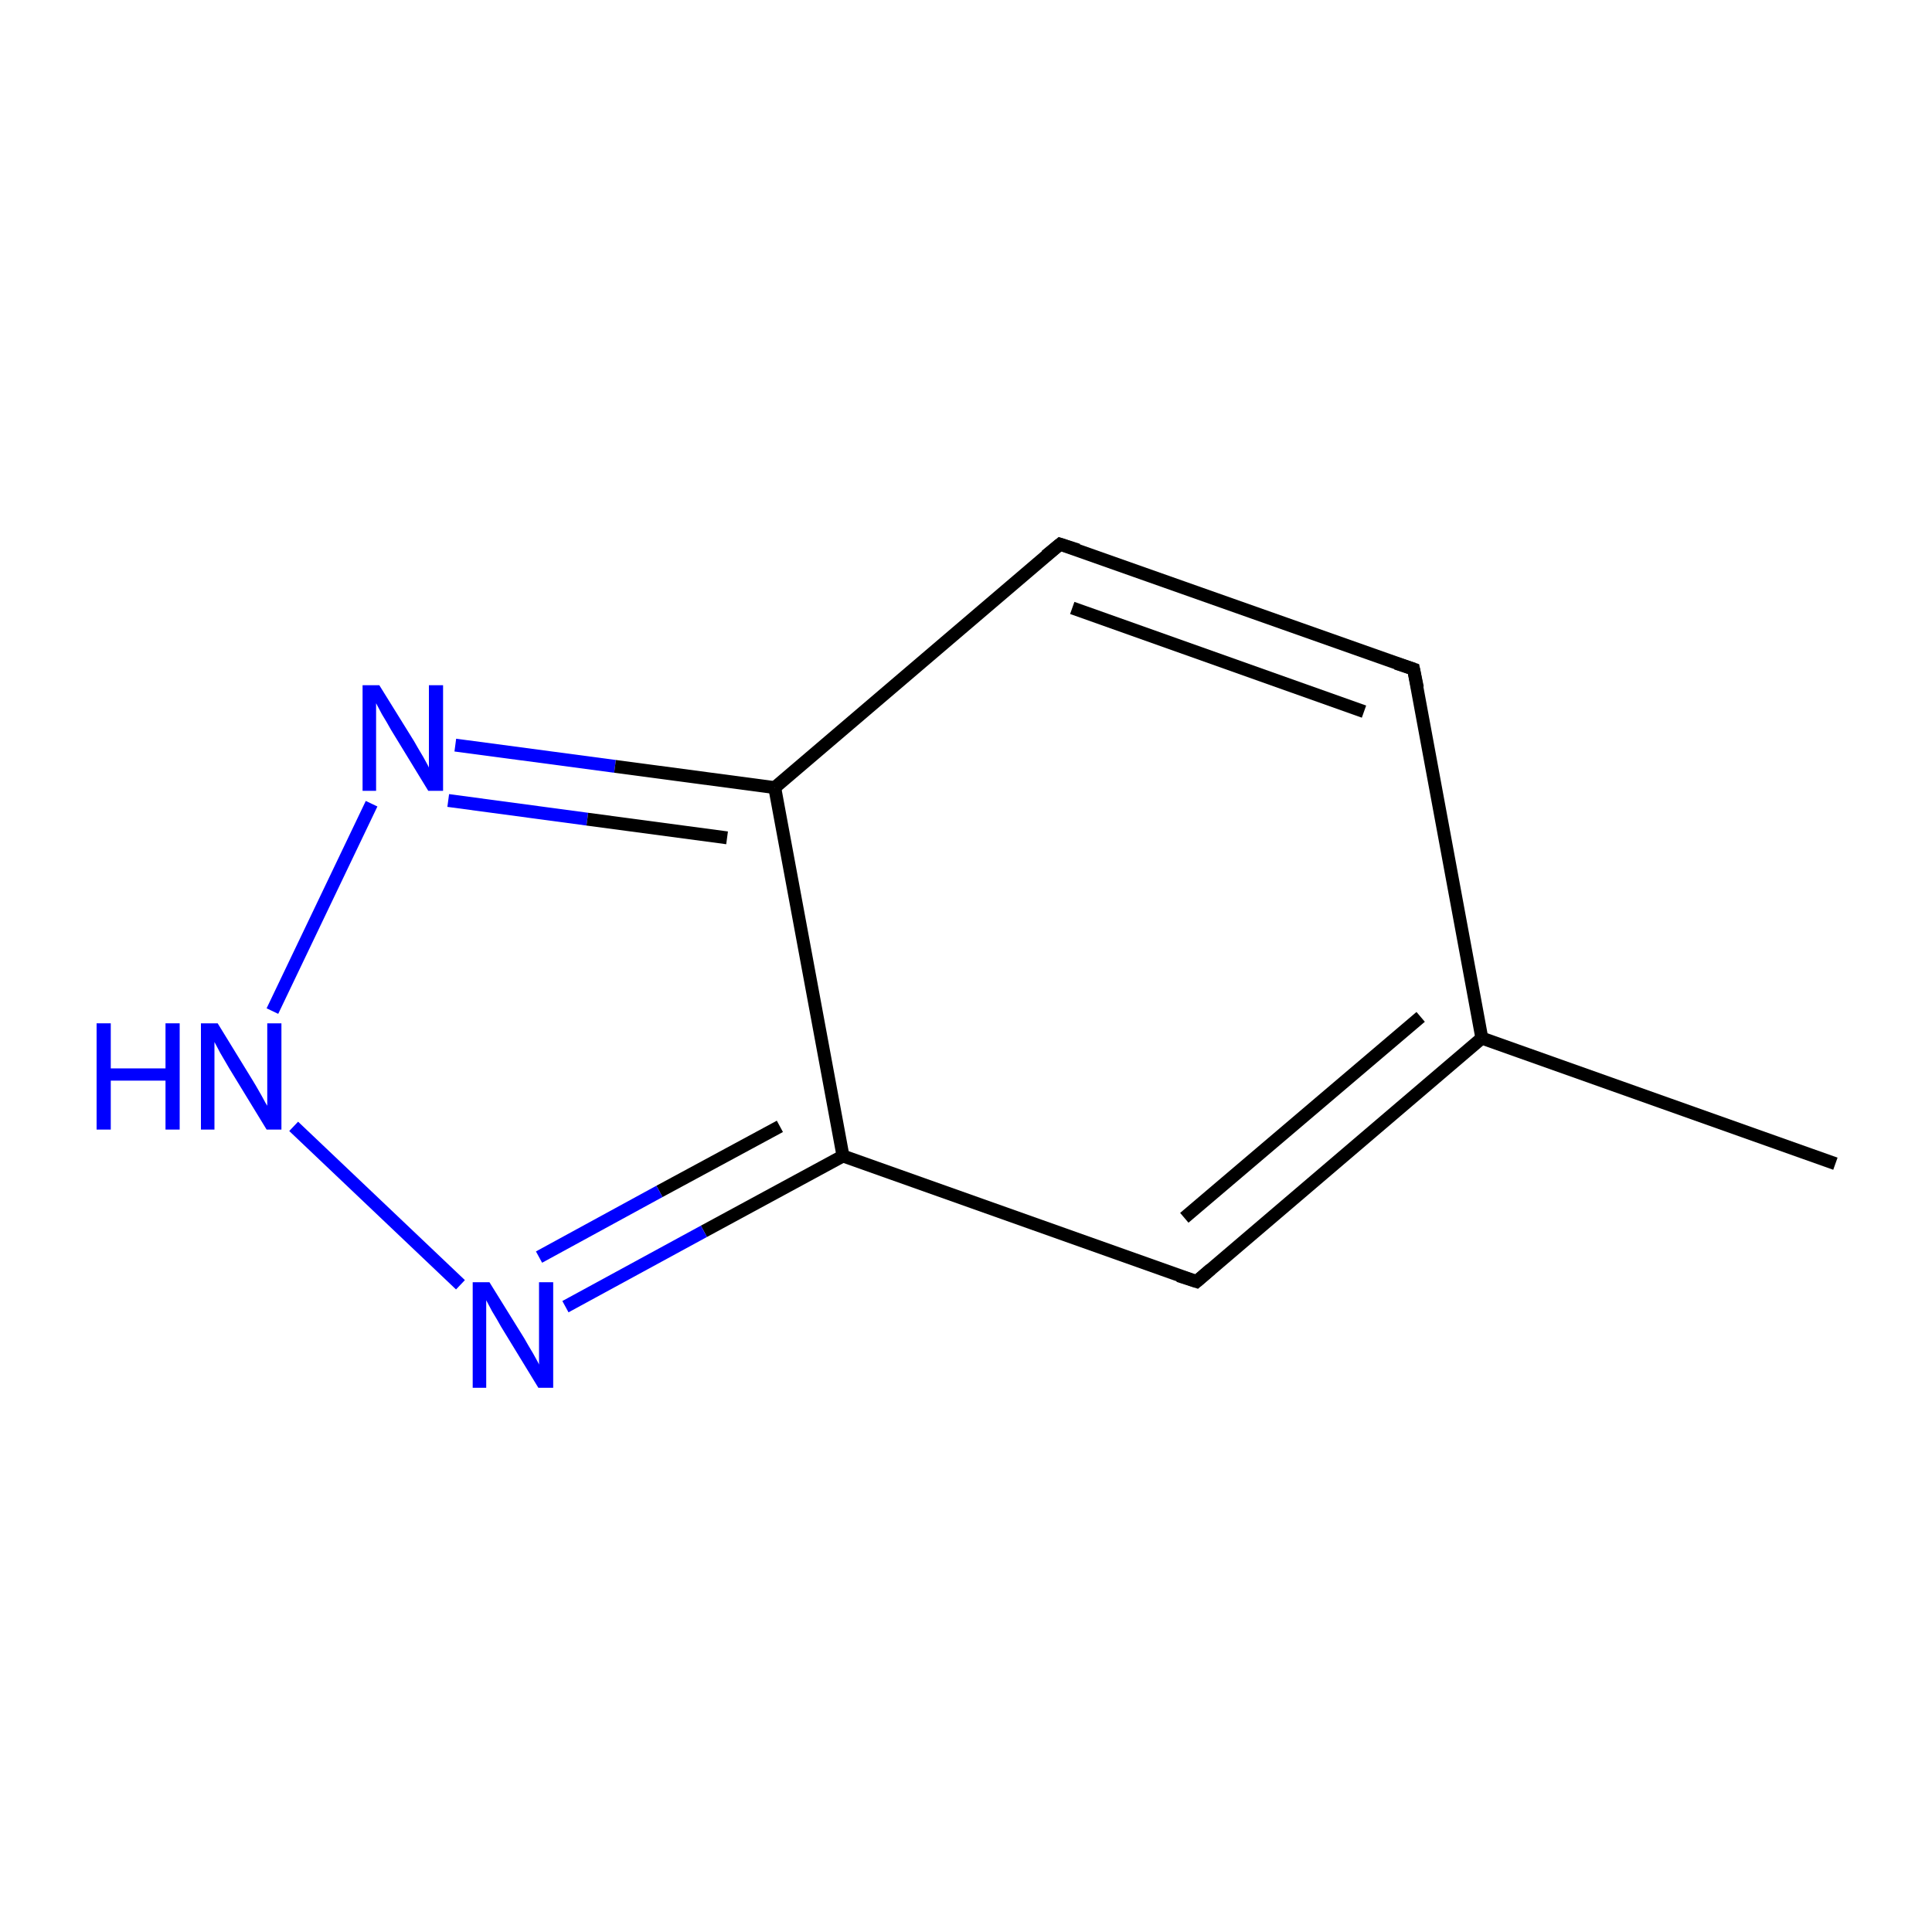<?xml version='1.0' encoding='iso-8859-1'?>
<svg version='1.1' baseProfile='full'
              xmlns='http://www.w3.org/2000/svg'
                      xmlns:rdkit='http://www.rdkit.org/xml'
                      xmlns:xlink='http://www.w3.org/1999/xlink'
                  xml:space='preserve'
width='300px' height='300px' viewBox='0 0 300 300'>
<!-- END OF HEADER -->
<rect style='opacity:1.0;fill:#FFFFFF;stroke:none' width='300.0' height='300.0' x='0.0' y='0.0'> </rect>
<path class='bond-0 atom-0 atom-1' d='M 285.0,180.7 L 230.1,161.2' style='fill:none;fill-rule:evenodd;stroke:#000000;stroke-width:2.0px;stroke-linecap:butt;stroke-linejoin:miter;stroke-opacity:1' />
<path class='bond-1 atom-1 atom-2' d='M 230.1,161.2 L 185.8,199.0' style='fill:none;fill-rule:evenodd;stroke:#000000;stroke-width:2.0px;stroke-linecap:butt;stroke-linejoin:miter;stroke-opacity:1' />
<path class='bond-1 atom-1 atom-2' d='M 220.6,157.9 L 183.9,189.1' style='fill:none;fill-rule:evenodd;stroke:#000000;stroke-width:2.0px;stroke-linecap:butt;stroke-linejoin:miter;stroke-opacity:1' />
<path class='bond-2 atom-2 atom-3' d='M 185.8,199.0 L 130.9,179.5' style='fill:none;fill-rule:evenodd;stroke:#000000;stroke-width:2.0px;stroke-linecap:butt;stroke-linejoin:miter;stroke-opacity:1' />
<path class='bond-3 atom-3 atom-4' d='M 130.9,179.5 L 109.3,191.2' style='fill:none;fill-rule:evenodd;stroke:#000000;stroke-width:2.0px;stroke-linecap:butt;stroke-linejoin:miter;stroke-opacity:1' />
<path class='bond-3 atom-3 atom-4' d='M 109.3,191.2 L 87.8,202.9' style='fill:none;fill-rule:evenodd;stroke:#0000FF;stroke-width:2.0px;stroke-linecap:butt;stroke-linejoin:miter;stroke-opacity:1' />
<path class='bond-3 atom-3 atom-4' d='M 121.1,174.9 L 102.4,185.0' style='fill:none;fill-rule:evenodd;stroke:#000000;stroke-width:2.0px;stroke-linecap:butt;stroke-linejoin:miter;stroke-opacity:1' />
<path class='bond-3 atom-3 atom-4' d='M 102.4,185.0 L 83.7,195.2' style='fill:none;fill-rule:evenodd;stroke:#0000FF;stroke-width:2.0px;stroke-linecap:butt;stroke-linejoin:miter;stroke-opacity:1' />
<path class='bond-4 atom-4 atom-5' d='M 71.5,199.5 L 45.6,174.9' style='fill:none;fill-rule:evenodd;stroke:#0000FF;stroke-width:2.0px;stroke-linecap:butt;stroke-linejoin:miter;stroke-opacity:1' />
<path class='bond-5 atom-5 atom-6' d='M 42.3,157.0 L 57.7,124.8' style='fill:none;fill-rule:evenodd;stroke:#0000FF;stroke-width:2.0px;stroke-linecap:butt;stroke-linejoin:miter;stroke-opacity:1' />
<path class='bond-6 atom-6 atom-7' d='M 70.7,115.7 L 95.5,119.0' style='fill:none;fill-rule:evenodd;stroke:#0000FF;stroke-width:2.0px;stroke-linecap:butt;stroke-linejoin:miter;stroke-opacity:1' />
<path class='bond-6 atom-6 atom-7' d='M 95.5,119.0 L 120.3,122.3' style='fill:none;fill-rule:evenodd;stroke:#000000;stroke-width:2.0px;stroke-linecap:butt;stroke-linejoin:miter;stroke-opacity:1' />
<path class='bond-6 atom-6 atom-7' d='M 69.6,124.3 L 91.2,127.2' style='fill:none;fill-rule:evenodd;stroke:#0000FF;stroke-width:2.0px;stroke-linecap:butt;stroke-linejoin:miter;stroke-opacity:1' />
<path class='bond-6 atom-6 atom-7' d='M 91.2,127.2 L 112.9,130.1' style='fill:none;fill-rule:evenodd;stroke:#000000;stroke-width:2.0px;stroke-linecap:butt;stroke-linejoin:miter;stroke-opacity:1' />
<path class='bond-7 atom-7 atom-8' d='M 120.3,122.3 L 164.6,84.5' style='fill:none;fill-rule:evenodd;stroke:#000000;stroke-width:2.0px;stroke-linecap:butt;stroke-linejoin:miter;stroke-opacity:1' />
<path class='bond-8 atom-8 atom-9' d='M 164.6,84.5 L 219.5,103.9' style='fill:none;fill-rule:evenodd;stroke:#000000;stroke-width:2.0px;stroke-linecap:butt;stroke-linejoin:miter;stroke-opacity:1' />
<path class='bond-8 atom-8 atom-9' d='M 166.5,94.4 L 211.8,110.5' style='fill:none;fill-rule:evenodd;stroke:#000000;stroke-width:2.0px;stroke-linecap:butt;stroke-linejoin:miter;stroke-opacity:1' />
<path class='bond-9 atom-9 atom-1' d='M 219.5,103.9 L 230.1,161.2' style='fill:none;fill-rule:evenodd;stroke:#000000;stroke-width:2.0px;stroke-linecap:butt;stroke-linejoin:miter;stroke-opacity:1' />
<path class='bond-10 atom-7 atom-3' d='M 120.3,122.3 L 130.9,179.5' style='fill:none;fill-rule:evenodd;stroke:#000000;stroke-width:2.0px;stroke-linecap:butt;stroke-linejoin:miter;stroke-opacity:1' />
<path d='M 188.0,197.1 L 185.8,199.0 L 183.0,198.1' style='fill:none;stroke:#000000;stroke-width:2.0px;stroke-linecap:butt;stroke-linejoin:miter;stroke-miterlimit:10;stroke-opacity:1;' />
<path d='M 162.4,86.3 L 164.6,84.5 L 167.4,85.4' style='fill:none;stroke:#000000;stroke-width:2.0px;stroke-linecap:butt;stroke-linejoin:miter;stroke-miterlimit:10;stroke-opacity:1;' />
<path d='M 216.8,103.0 L 219.5,103.9 L 220.1,106.8' style='fill:none;stroke:#000000;stroke-width:2.0px;stroke-linecap:butt;stroke-linejoin:miter;stroke-miterlimit:10;stroke-opacity:1;' />
<path class='atom-4' d='M 76.0 199.1
L 81.4 207.8
Q 81.9 208.7, 82.8 210.2
Q 83.7 211.8, 83.7 211.9
L 83.7 199.1
L 85.9 199.1
L 85.9 215.5
L 83.6 215.5
L 77.8 206.0
Q 77.2 204.9, 76.4 203.6
Q 75.7 202.3, 75.5 201.9
L 75.5 215.5
L 73.4 215.5
L 73.4 199.1
L 76.0 199.1
' fill='#0000FF'/>
<path class='atom-5' d='M 15.0 158.9
L 17.2 158.9
L 17.2 165.9
L 25.7 165.9
L 25.7 158.9
L 27.9 158.9
L 27.9 175.4
L 25.7 175.4
L 25.7 167.8
L 17.2 167.8
L 17.2 175.4
L 15.0 175.4
L 15.0 158.9
' fill='#0000FF'/>
<path class='atom-5' d='M 33.8 158.9
L 39.2 167.7
Q 39.7 168.5, 40.6 170.1
Q 41.4 171.6, 41.5 171.7
L 41.5 158.9
L 43.7 158.9
L 43.7 175.4
L 41.4 175.4
L 35.6 165.9
Q 34.9 164.7, 34.2 163.5
Q 33.5 162.2, 33.3 161.8
L 33.3 175.4
L 31.2 175.4
L 31.2 158.9
L 33.8 158.9
' fill='#0000FF'/>
<path class='atom-6' d='M 58.9 106.4
L 64.3 115.1
Q 64.8 116.0, 65.7 117.5
Q 66.6 119.1, 66.6 119.2
L 66.6 106.4
L 68.8 106.4
L 68.8 122.8
L 66.5 122.8
L 60.7 113.3
Q 60.1 112.2, 59.3 110.9
Q 58.6 109.6, 58.4 109.2
L 58.4 122.8
L 56.3 122.8
L 56.3 106.4
L 58.9 106.4
' fill='#0000FF'/>
</svg>
